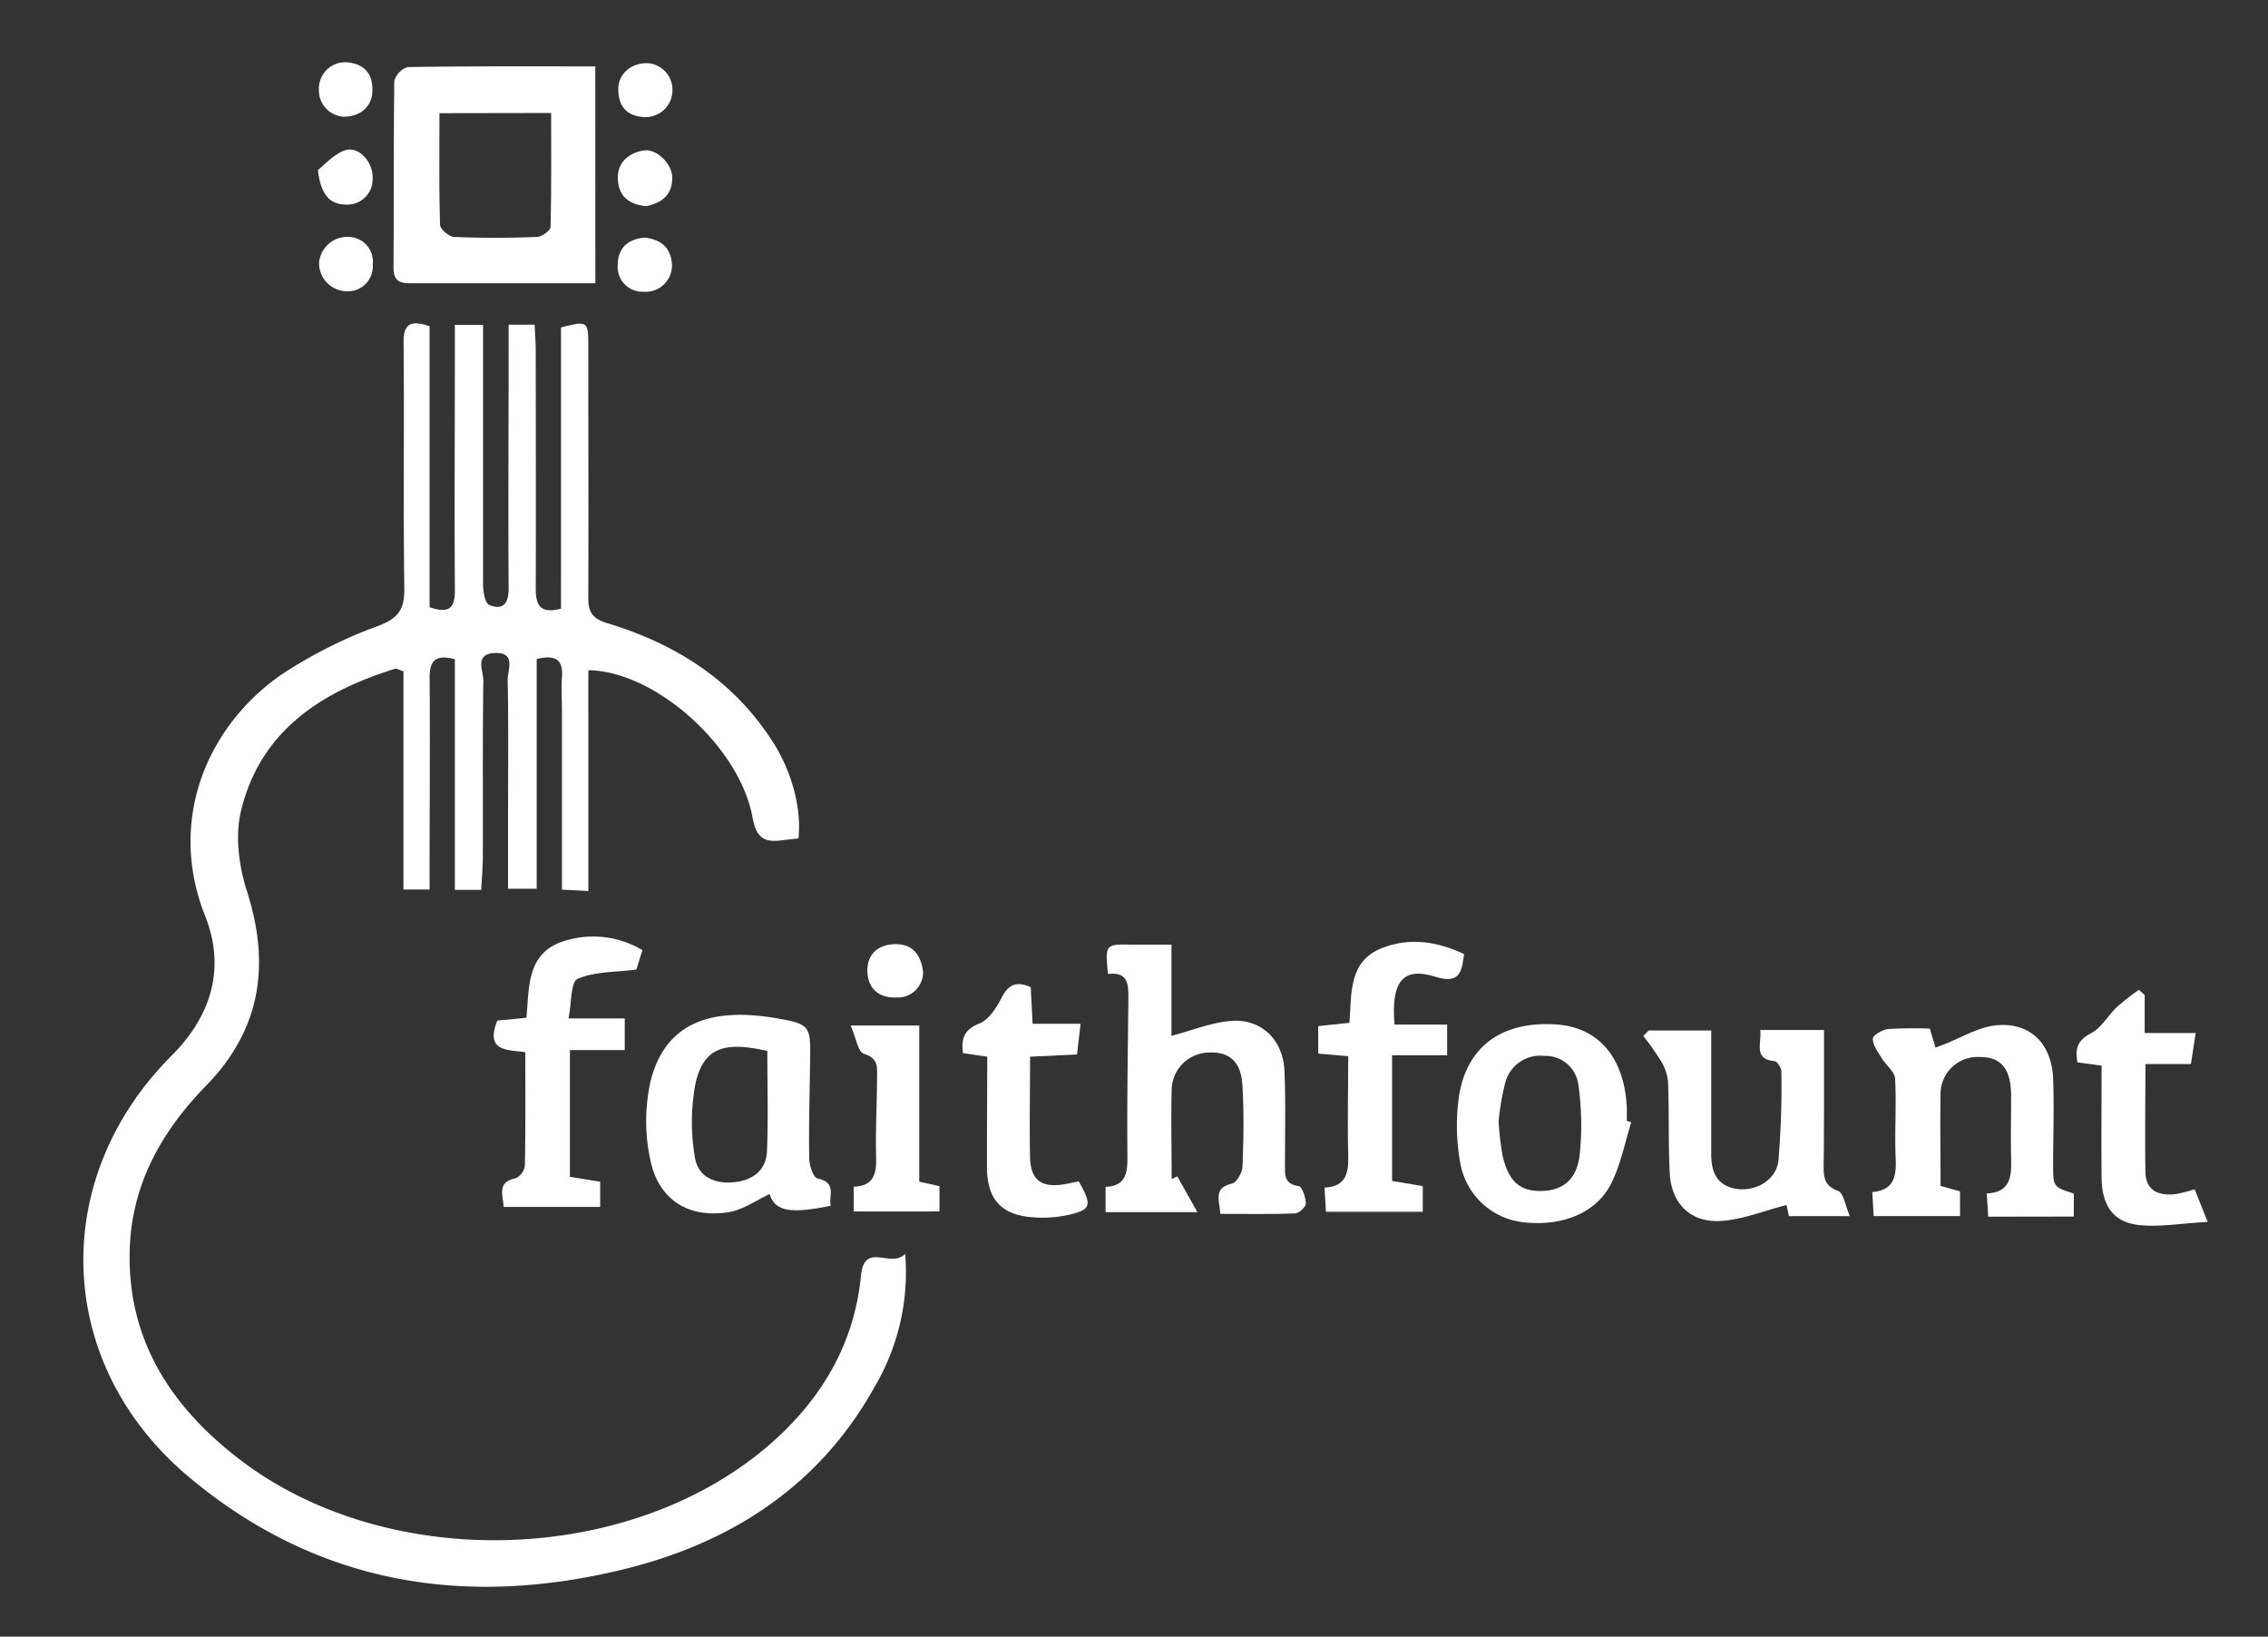 <svg id="Layer_1" data-name="Layer 1" xmlns="http://www.w3.org/2000/svg" viewBox="0 0 359 259"><rect x="0" y="0" width="359" height="259" fill="#333333" stroke="none"/><defs><style>.cls-1{fill:#fff;}</style></defs><title>faithfount</title><path class="cls-1" d="M68,51.63V96.09c3.36,1.18,4.06-.17,4-2.9-.08-12.56,0-25.12,0-37.68,0-1.28,0-2.57,0-4.1h4.46c0,1.67,0,3.18,0,4.69,0,12.09,0,24.17,0,36.26,0,1.17.28,3.1,1,3.38,2.2.9,3.07-.3,3.05-2.66-.08-12.44,0-24.88,0-37.33,0-1.39,0-2.78,0-4.37h4.11c.07,1.45.18,2.72.18,4,0,12.56.05,25.12,0,37.68,0,2.7.66,4.13,4,3.26V51.82c4.24-1.09,4.32-1,4.32,2.94,0,13.27.05,26.54,0,39.82,0,2.25.6,3.28,2.89,4,10.85,3.26,20,9,26.27,18.75,3,4.64,4.62,10.44,4.11,15.35-.85.09-1.76.18-2.67.3-2.75.37-4-.4-4.59-3.56-2-11.23-15.38-23.22-26-23.36V141l-4.18-.21c0-9.59,0-18.93,0-28.26,0-1.78-.11-3.56,0-5.33.23-2.8-1-3.65-4-2.91v36.35H80.42c0-4,0-7.9,0-11.78,0-7.11.08-14.22-.06-21.33,0-1.53,1.36-4.32-2-4.19s-1.83,2.82-1.85,4.37c-.13,9.24-.05,18.48-.08,27.73,0,1.74-.16,3.48-.26,5.38H72v-36.5c-3.12-.82-4,.29-4,2.94.09,9.83,0,19.67,0,29.51,0,1.27,0,2.54,0,4H63.86V106.22c-.7-.21-1.08-.47-1.35-.38-11.64,3.62-21.25,9.79-24.33,22.36-1,4-.38,8.81.9,12.8,3.75,11.69,2.22,21.92-6.47,30.82-7,7.18-11.72,15.51-12.07,25.74-.48,14.1,6.23,24.71,17,33.09,23.67,18.47,62.87,17.23,85-2.68,7.75-7,12.69-15.5,13.74-26.07.55-5.54,4.67-1.1,7-3.47a35.66,35.66,0,0,1-4.88,21.11c-8.73,15.65-22.66,24.61-39.61,28.78-25.14,6.17-48.54,2.42-68.82-14.53C8.65,216,7.58,186.66,27.16,167.06c6.26-6.26,8.61-13.81,5.31-22.11-5.89-14.83,0-29.6,11.79-38A72.93,72.93,0,0,1,60,99c3.14-1.23,4-2.62,4-5.81-.18-12.91,0-25.83-.11-38.75C63.79,51.48,64.76,50.5,68,51.63Z"/><path class="cls-1" d="M94.24,44.82c-10.05,0-19.75,0-29.45,0-1.8,0-2.51-.63-2.5-2.49.06-9.83,0-19.65.12-29.48a3.17,3.17,0,0,1,2.14-2.24c9.8-.15,19.61-.1,29.68-.1ZM69.56,17.91c0,6.15-.08,11.92.1,17.68,0,.68,1.41,1.86,2.2,1.9,4.36.19,8.74.18,13.1,0,.78,0,2.16-1,2.18-1.55.16-6,.1-11.95.1-18.06Z"/><path class="cls-1" d="M193.16,192.1c-.12-2.2-1.15-4.08,1.83-4.79.75-.18,1.64-1.72,1.68-2.66.18-4.26.24-8.53,0-12.79-.19-3.79-2-5.43-5.26-5.3a6,6,0,0,0-5.95,5.84c-.11,4.73,0,9.47,0,14.2l.89-.44,3.19,5.66H175v-4c3.24-.14,3.48-2.21,3.46-4.86-.08-8.17.06-16.34.15-24.52,0-2.36.18-4.74-3.23-4.3-.46-4.72-.44-4.73,3.84-4.65,2,0,4,0,6.21,0v14.43c3.33-.86,6.47-2.19,9.67-2.37,4.72-.26,8,3.13,8.22,7.92.2,5,.08,9.95.08,14.92,0,1.59-.11,3,2.18,3.31.51.06,1.11,1.79,1.12,2.76,0,.54-1.09,1.54-1.72,1.56C201.11,192.17,197.23,192.1,193.16,192.1Z"/><path class="cls-1" d="M314.71,192.54l-.23-3.68c3.9-.18,3.93-2.88,3.86-5.74-.08-3.32,0-6.64,0-10-.1-4.11-1.68-5.88-5-5.85a5.85,5.85,0,0,0-6.17,5.93c-.08,4.73,0,9.47,0,14.47l3.08.86v3.91H296.58l-.22-3.8c3.61-.31,3.82-2.66,3.7-5.52-.18-4.14.15-8.3-.09-12.43-.07-1.12-1.45-2.14-2.13-3.26-.59-1-1.4-2-1.39-3.06,0-.55,1.52-1.42,2.43-1.52a63,63,0,0,1,6.59-.07l.9,3,1.13-.42c2.9-1.1,5.76-2.92,8.72-3.13,5.31-.38,8.56,3.07,8.77,8.52.17,4.5,0,9,0,13.51,0,3.56,0,3.56,3.27,4.62v3.64Z"/><path class="cls-1" d="M131.5,190.81c-6.56,1.35-8.82.82-9.68-1.85-2.15,1-4.24,2.52-6.51,2.87-6.37,1-11.09-2-12.37-8.28A29,29,0,0,1,103,171c2.49-9.71,10.32-11.49,19.8-9.88,5.56.95,5.51,1.25,5.43,6.88-.07,5.09-.22,10.18-.14,15.26,0,1.13.64,3.08,1.29,3.22C132.57,187.17,131.1,189.25,131.5,190.81Zm-10-24.49c-6.87-1.57-10-.5-11.35,4.84a32.84,32.84,0,0,0-.18,11.82c.42,3.26,3.2,4.49,6.44,4.08,2.93-.37,4.92-2,5-5C121.61,176.84,121.46,171.64,121.46,166.32Z"/><path class="cls-1" d="M278.63,163h10.09c0,3.5,0,6.88,0,10.26,0,3.79,0,7.58-.06,11.37,0,1.76.19,3.07,2.28,3.82.87.31,1.13,2.31,1.87,4h-9.65l-.37-1.76c-3.64.93-7,2.34-10.49,2.53-4.74.26-7.76-2.79-8-7.58s-.08-9.7-.27-14.54a7.84,7.84,0,0,0-1.22-3.36,45,45,0,0,0-2.69-3.8l.86-.87h9.89c0,3.27,0,6.65,0,10,0,3.2,0,6.39,0,9.59,0,2.73.83,4.93,3.9,5.46s6.38-1.36,6.73-4.4a138.69,138.69,0,0,0,.47-14.16c0-.56-.63-1.57-1.07-1.63C277.52,167.6,278.86,165.23,278.63,163Z"/><path class="cls-1" d="M258.21,177.59c-1,3.22-1.66,6.62-3.13,9.61-2.38,4.85-8,7-14.28,6.18a11.41,11.41,0,0,1-9.69-9.55,32.76,32.76,0,0,1-.15-10.49c1.3-7.89,6.94-11.78,15.37-11.22,6.7.44,10.78,5.22,11.18,13.14,0,.71,0,1.42,0,2.13Zm-21-.12a48.17,48.17,0,0,0,.64,5.48c1,4.08,2.78,5.6,6.2,5.52s5.58-1.89,6-5.78a45,45,0,0,0-.2-10.92,5.22,5.22,0,0,0-5.42-4.67,5.71,5.71,0,0,0-6.18,4.29A40.37,40.37,0,0,0,237.21,177.47Z"/><path class="cls-1" d="M90.21,186.23,95,187V191H79.72c-.11-2-1.07-3.94,1.91-4.54a2.59,2.59,0,0,0,1.45-2c.12-5.9.07-11.8.07-17.95-2.68-.4-6.43,0-4.43-5l4.61-.45c.44-4.68,0-10,5.54-12a15.16,15.16,0,0,1,12.81,1.3l-.94,3.07c-3.45.45-6.68.31-9.32,1.48-1.09.48-.93,3.79-1.43,6.26h8.9v5H90.21v20Z"/><path class="cls-1" d="M225.21,187.7v4.06H209.88l-.22-3.82c3.41-.16,3.82-2.32,3.75-5.07-.14-5.18,0-10.36,0-15.73l-4.75-.41v-4.35l4.94-.52c.38-4.57-.22-9.72,5.15-11.83,4.38-1.72,8.75-1.05,13,.95-.37,3-.8,4.76-4.59,3.58-5.1-1.59-7,.77-6.42,7.58h8.33V167h-8.72c0,3.57,0,6.84,0,10.11s0,6.37,0,9.77Z"/><path class="cls-1" d="M349.45,193.36c-4.26.24-7.62.85-10.88.5-4.06-.44-5.87-3.1-5.91-7.49-.06-5.89,0-11.78,0-17.73l-3.82-.52c-.44-2.23.06-3.52,2.18-4.63,1.63-.85,2.67-2.81,4.08-4.15a43.68,43.68,0,0,1,3.47-2.71l.91.84v6h8.07l-.75,4.92H339.6c0,5.91-.1,11.54,0,17.15.07,2.91,2.14,3.71,4.7,3.44a24.26,24.26,0,0,0,3.09-.78Z"/><path class="cls-1" d="M156.27,167.22l-3.84-.56c-.3-2.3.16-3.73,2.59-4.69,1.43-.56,2.61-2.33,3.39-3.83,1-2,2.13-3.07,4.74-1.93l.3,5.8h7.6l-.57,4.86-7.43.35c0,5.45-.11,10.74,0,16,.1,3.55,1.85,4.78,5.39,4.19.8-.13,1.58-.31,2.32-.46,2.18,3.89,2,4.52-1.94,5.37a19.21,19.21,0,0,1-5.27.32c-4.95-.33-7.25-2.76-7.32-7.72C156.21,179.05,156.27,173.16,156.27,167.22Z"/><path class="cls-1" d="M135.13,191.72V187.8c3.25-.12,3.63-2.12,3.55-4.8-.13-4.12.14-8.26.15-12.39,0-1.56.31-3.16-2.09-3.85-.92-.26-1.26-2.58-2.08-4.47h10.85V187l3.2.71v4Z"/><path class="cls-1" d="M50.32,26.9c1.12-.84,2.56-2.58,4.37-3.13,2.15-.66,4.4,1.94,4.29,4.43a4,4,0,0,1-4.27,4.17C52.13,32.36,50.74,30.66,50.32,26.9Z"/><path class="cls-1" d="M146.11,153.75a4,4,0,0,1-4.2,4.1c-2.79.11-4.55-1.4-4.61-4.17-.06-2.59,1.59-4.14,4.17-4.26C144.28,149.28,145.75,150.9,146.11,153.75Z"/><path class="cls-1" d="M54.37,18.47a4.17,4.17,0,0,1-3.89-4.24,4.17,4.17,0,0,1,4.46-4.37c2.59.23,4.06,1.71,4,4.39C59,16.71,57.13,18.5,54.37,18.47Z"/><path class="cls-1" d="M102,37.6c2.59.26,4.2,1.59,4.36,4.22a4.17,4.17,0,0,1-4.47,4.35,3.94,3.94,0,0,1-4.11-4.32C97.82,39.19,99.45,37.85,102,37.6Z"/><path class="cls-1" d="M102.29,32.62c-2.69-.23-4.35-1.54-4.49-4.19s1.58-4.16,4-4.61c2.1-.4,4.67,2.13,4.62,4.4C106.37,30.92,104.66,32.15,102.29,32.62Z"/><path class="cls-1" d="M102.53,10a4.2,4.2,0,0,1,3.91,4.23,4.25,4.25,0,0,1-4.57,4.29c-2.69-.17-4-1.75-4-4.39C97.83,11.79,99.8,9.94,102.53,10Z"/><path class="cls-1" d="M55.28,37.49A3.92,3.92,0,0,1,59,41.88a3.94,3.94,0,0,1-4.19,4.21,4.43,4.43,0,0,1-4.3-4.57A4.5,4.5,0,0,1,55.28,37.49Z"/></svg>